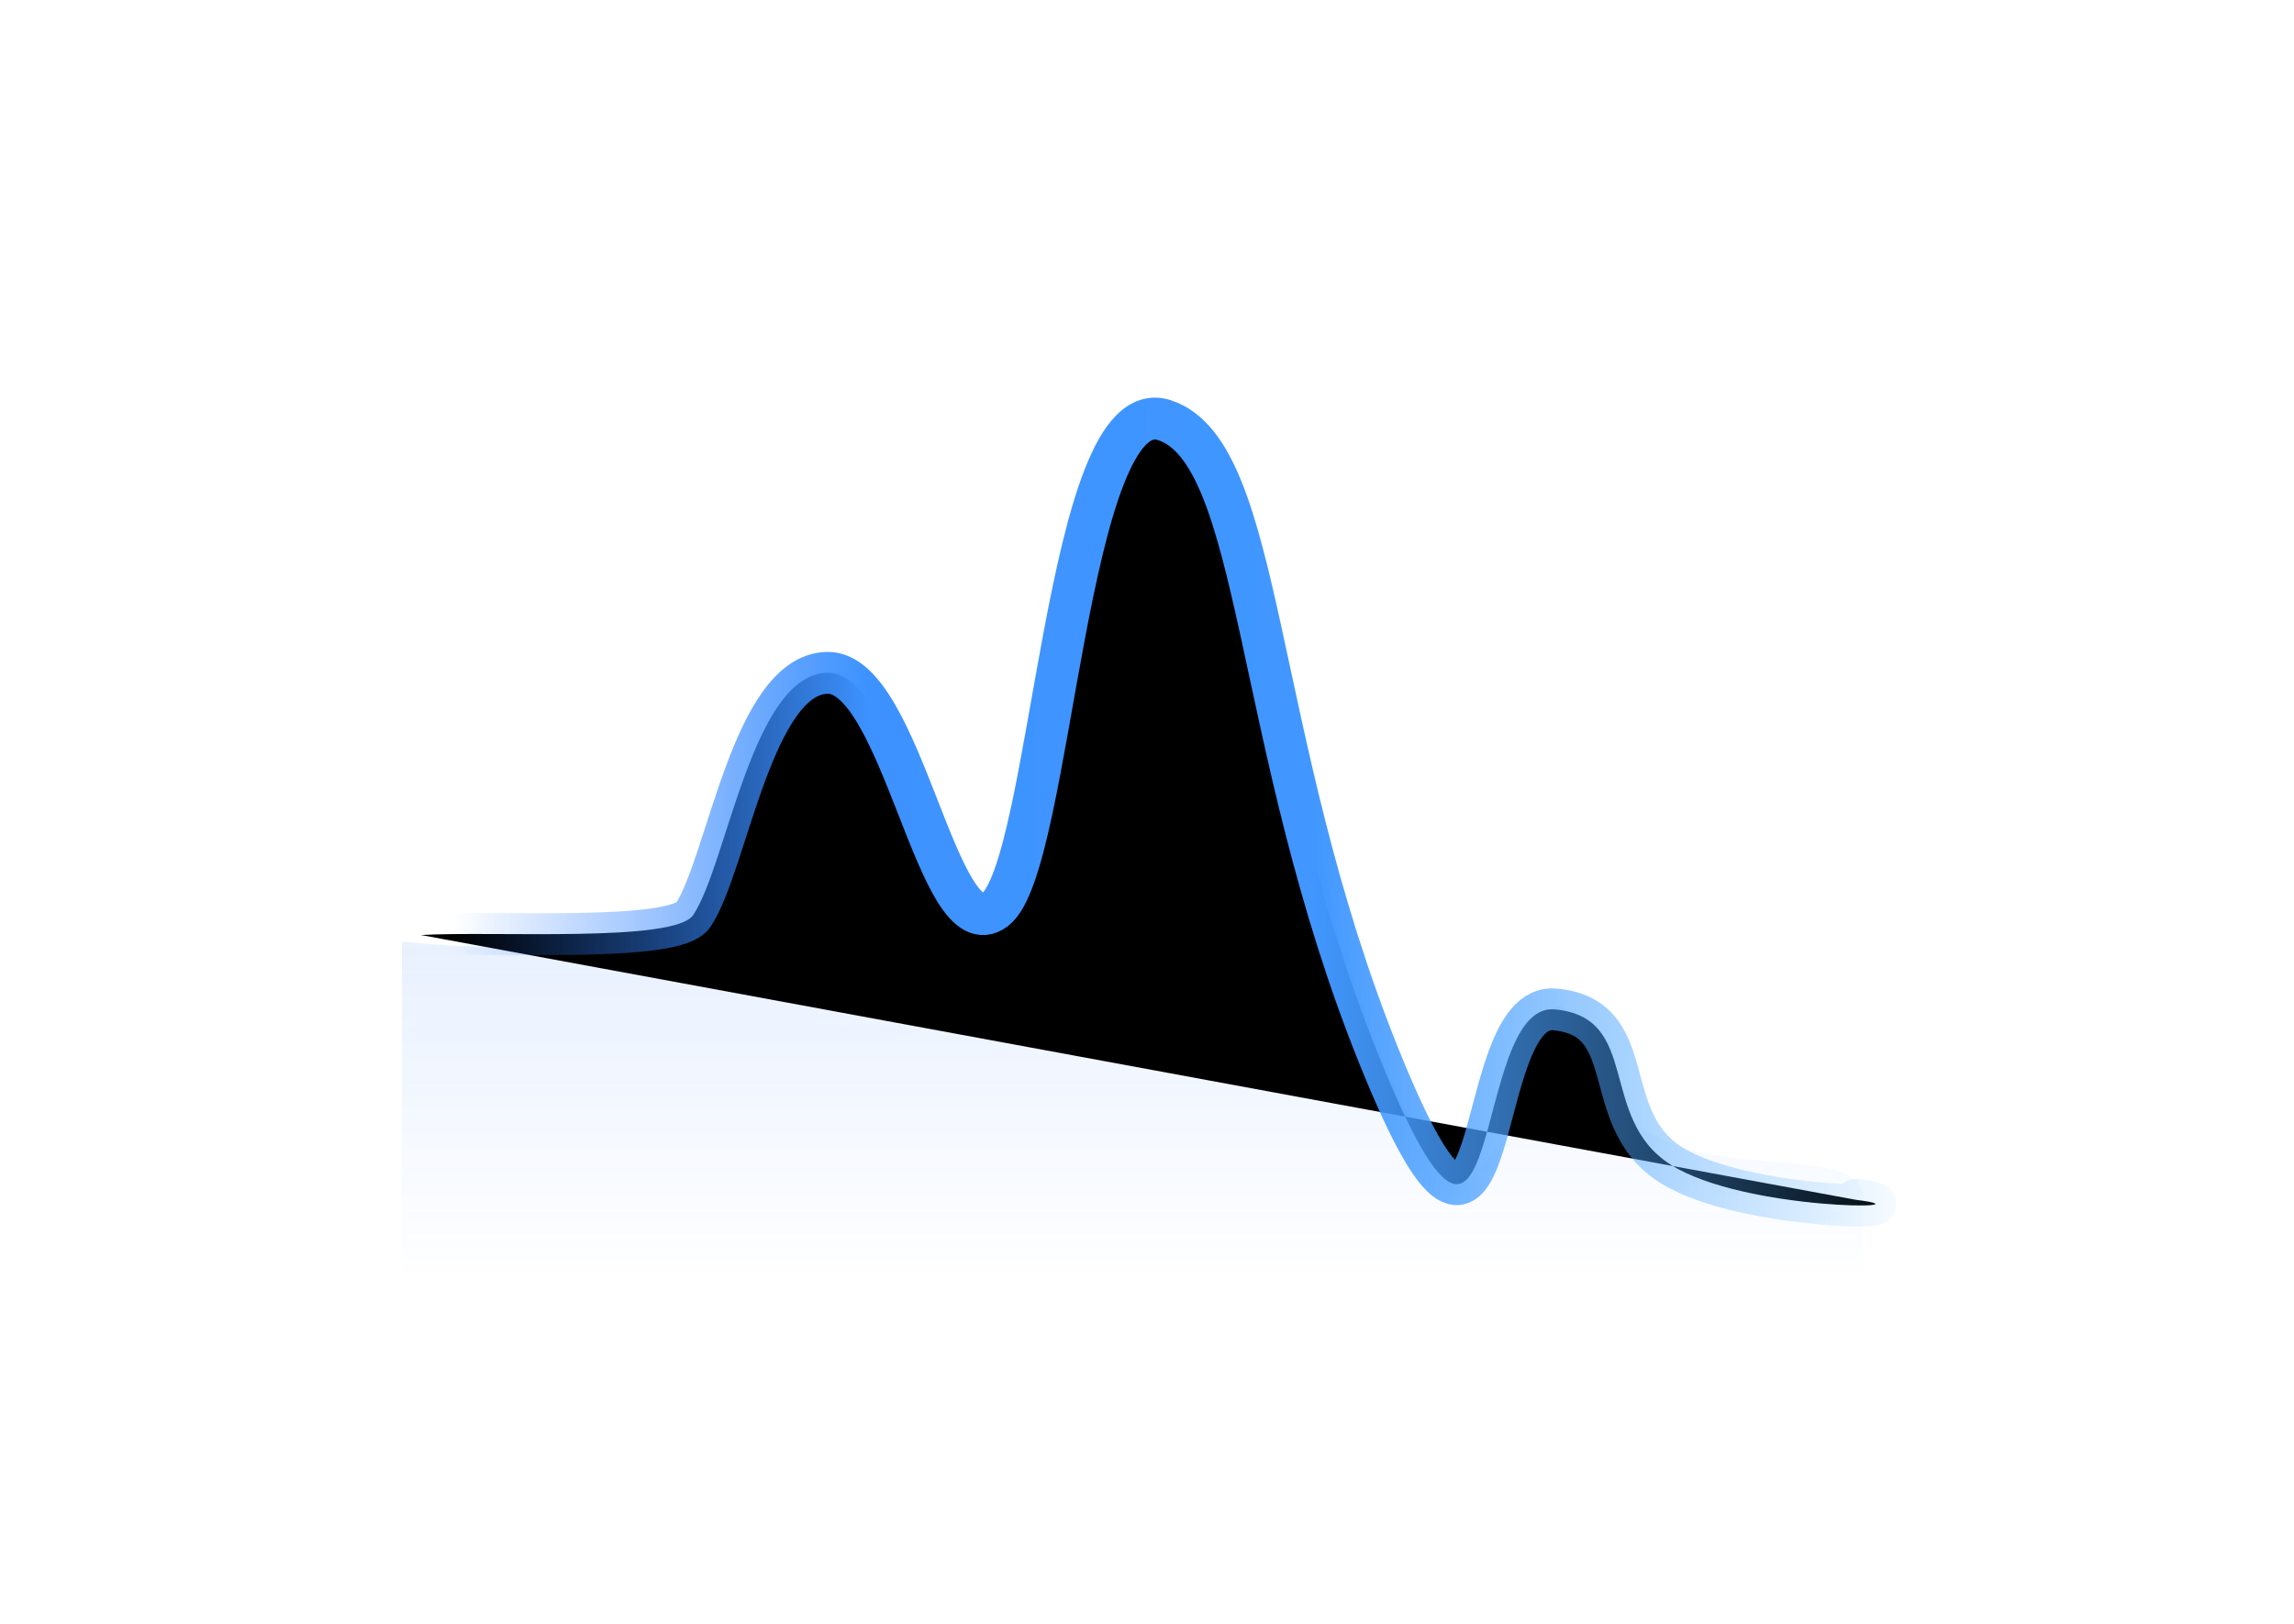 <?xml version="1.0" encoding="UTF-8"?>
<svg width="137px" height="97px" viewBox="0 0 137 97" version="1.1" xmlns="http://www.w3.org/2000/svg" xmlns:xlink="http://www.w3.org/1999/xlink">
    <title>编组 7</title>
    <defs>
        <filter color-interpolation-filters="auto" id="filter-1">
            <feColorMatrix in="SourceGraphic" type="matrix" values="0 0 0 0 0.149 0 0 0 0 0.902 0 0 0 0 0.773 0 0 0 1 0"></feColorMatrix>
        </filter>
        <linearGradient x1="50%" y1="95.108%" x2="50%" y2="-247.386%" id="linearGradient-2">
            <stop stop-color="#2A79FF" stop-opacity="0" offset="0%"></stop>
            <stop stop-color="#2A79FF" offset="100%"></stop>
        </linearGradient>
        <linearGradient x1="0%" y1="65.717%" x2="98.219%" y2="65.717%" id="linearGradient-3">
            <stop stop-color="#54B1FF" stop-opacity="0" offset="0%"></stop>
            <stop stop-color="#4197FF" offset="41.819%"></stop>
            <stop stop-color="#3D92FF" offset="71.899%"></stop>
            <stop stop-color="#2A79FF" stop-opacity="0" offset="100%"></stop>
        </linearGradient>
        <path d="M1.145,46.664 C-3.633,47.248 7.804,47.356 12.211,44.572 C16.618,41.787 13.946,35.765 19.147,35.288 C24.348,34.81 22.026,56.988 29.648,38.089 C37.27,19.189 36.529,2.053 42.455,0.096 C48.38,-1.861 49.148,26.76 52.578,29.331 C56.008,31.901 58.106,15.107 62.589,15.186 C67.073,15.266 68.576,26.629 70.602,29.652 C71.714,31.311 82.448,30.594 86.861,30.845" id="path-4"></path>
        <filter x="-41.2%" y="-76.1%" width="182.4%" height="252.2%" filterUnits="objectBoundingBox" id="filter-5">
            <feMorphology radius="1.25" operator="dilate" in="SourceAlpha" result="shadowSpreadOuter1"></feMorphology>
            <feOffset dx="0" dy="0" in="shadowSpreadOuter1" result="shadowOffsetOuter1"></feOffset>
            <feMorphology radius="1.25" operator="erode" in="SourceAlpha" result="shadowInner"></feMorphology>
            <feOffset dx="0" dy="0" in="shadowInner" result="shadowInner"></feOffset>
            <feComposite in="shadowOffsetOuter1" in2="shadowInner" operator="out" result="shadowOffsetOuter1"></feComposite>
            <feGaussianBlur stdDeviation="11.5" in="shadowOffsetOuter1" result="shadowBlurOuter1"></feGaussianBlur>
            <feColorMatrix values="0 0 0 0 0.149   0 0 0 0 0.902   0 0 0 0 0.769  0 0 0 1 0" type="matrix" in="shadowBlurOuter1"></feColorMatrix>
        </filter>
    </defs>
    <g id="页面-1" stroke="none" stroke-width="1" fill="none" fill-rule="evenodd">
        <g id="Dashboard" transform="translate(-982, -183)">
            <g id="容器1" transform="translate(280, 158)">
                <g id="编组-10" transform="translate(588, 48)">
                    <g id="编组-7" transform="translate(138, 0)">
                        <rect id="矩形" fill-opacity="0" fill="#D8D8D8" x="0.14" y="0" width="87.86" height="56"></rect>
                        <g filter="url(#filter-1)" id="Group-2">
                            <g transform="translate(44, 29) scale(-1, 1) translate(-44, -29) translate(0, 2)">
                                <path d="M0.782,46.445 C0.782,43.443 9.2,45.332 13.4,42.699 C17.599,40.065 16.704,35.96 18.836,35.122 C20.969,34.284 22.082,53.065 28.257,40.791 C34.431,28.516 36.286,2.037 42.211,0.095 C48.136,-1.847 48.878,26.6 52.363,29.193 C55.848,31.785 57.928,15.036 62.403,15.115 C66.878,15.194 68.369,26.448 70.439,29.513 C71.82,31.556 77.673,32.135 88,31.25 L88,54 L0.782,54 C0.782,50.965 0.782,48.447 0.782,46.445 Z" id="Path-2" fill="url(#linearGradient-2)"></path>
                                <g id="Path-2" stroke-linecap="round" stroke-linejoin="round">
                                    <use fill="black" fill-opacity="1" filter="url(#filter-5)" xlink:href="#path-4"></use>
                                    <use stroke="url(#linearGradient-3)" stroke-width="2.5" xlink:href="#path-4"></use>
                                </g>
                            </g>
                        </g>
                    </g>
                </g>
            </g>
        </g>
    </g>
</svg>
